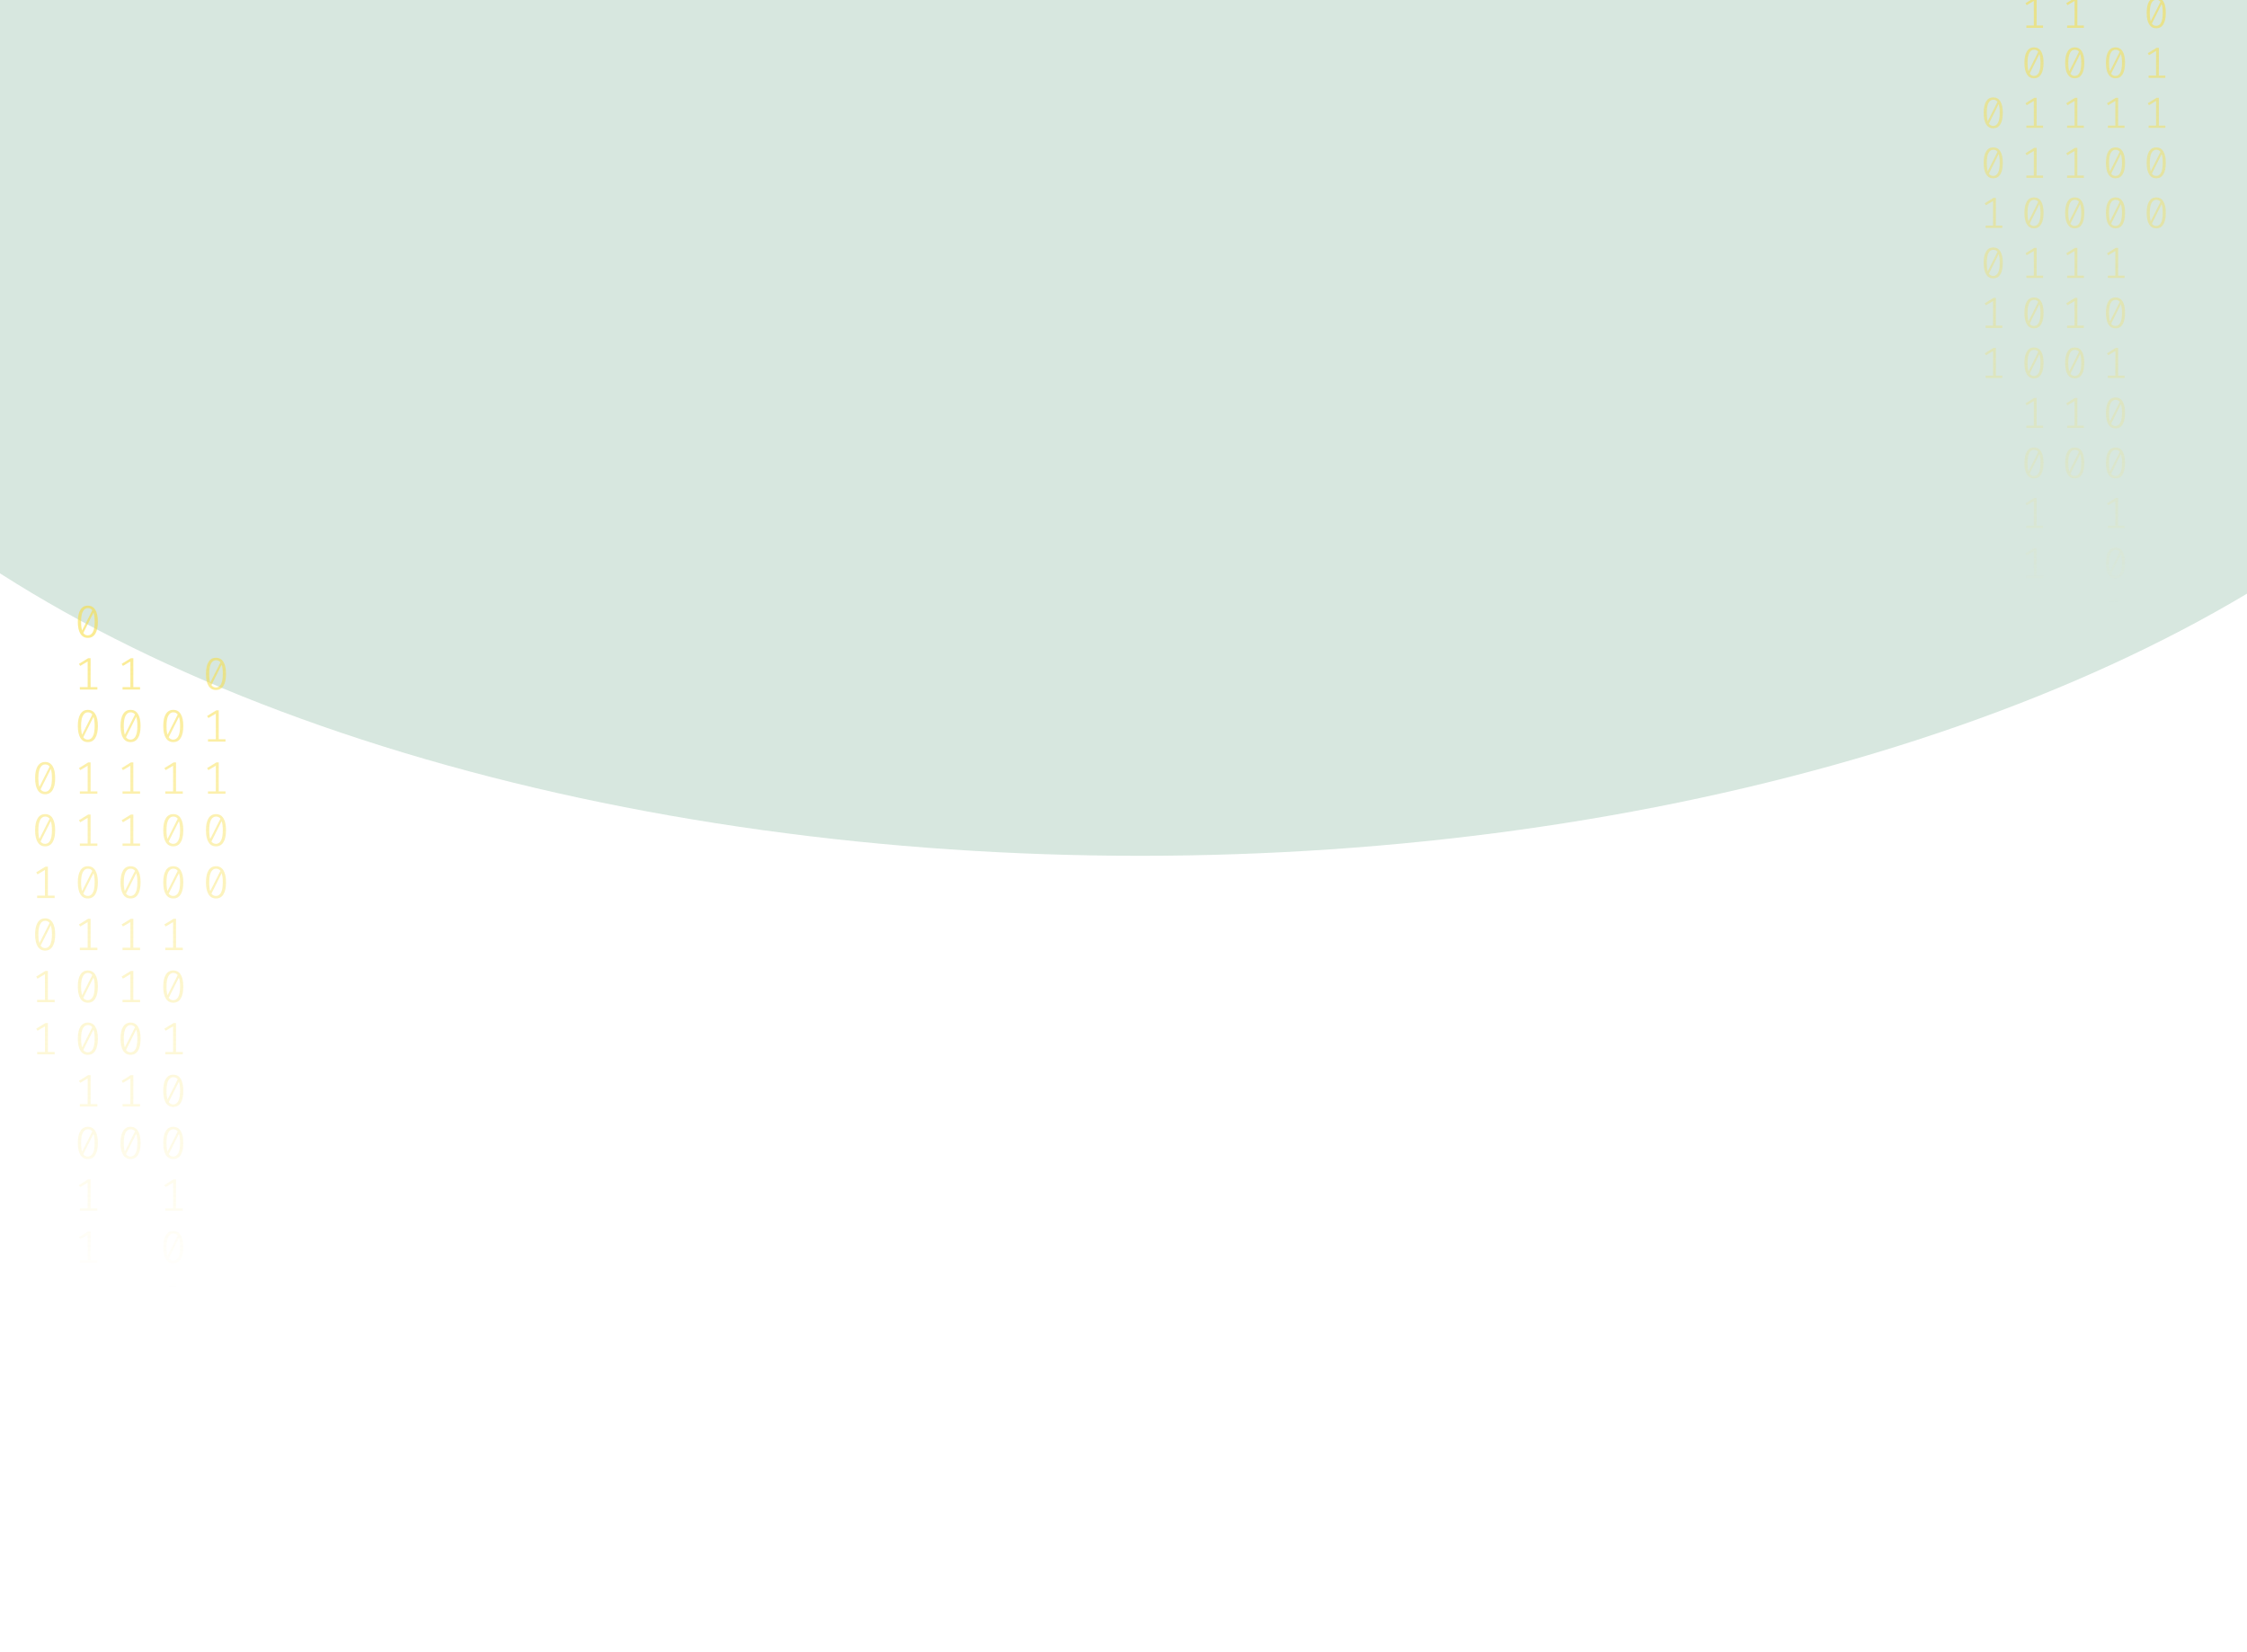 <svg width="1024" height="753" viewBox="0 0 1024 753" fill="none" xmlns="http://www.w3.org/2000/svg">
<g opacity="0.2" filter="url(#filter0_f_175_198)">
<ellipse cx="519.5" cy="40" rx="670.5" ry="350" fill="#35875D"/>
</g>
<path d="M40.035 276C41.53 276 42.662 276.63 43.431 277.891C44.213 279.138 44.605 280.953 44.605 283.336C44.605 285.719 44.213 287.541 43.431 288.802C42.662 290.063 41.53 290.693 40.035 290.693C38.554 290.693 37.422 290.063 36.639 288.802C35.856 287.541 35.465 285.719 35.465 283.336C35.465 280.967 35.856 279.152 36.639 277.891C37.422 276.63 38.554 276 40.035 276ZM36.953 283.336C36.953 285.026 37.107 286.35 37.415 287.306L42.068 278.099C41.579 277.448 40.901 277.122 40.035 277.122C39.071 277.122 38.316 277.635 37.771 278.66C37.226 279.672 36.953 281.23 36.953 283.336ZM40.035 289.55C41.013 289.55 41.775 289.044 42.32 288.033C42.865 287.008 43.137 285.442 43.137 283.336C43.137 281.549 42.963 280.163 42.613 279.18L37.96 288.469C38.463 289.19 39.154 289.55 40.035 289.55Z" fill="url(#paint0_linear_175_198)" fill-opacity="0.6"/>
<path d="M41.293 313.135H44.374V314.236H36.387V313.135H39.951V301.455L36.555 303.471L35.968 302.536L40.161 299.959H41.293V313.135Z" fill="url(#paint1_linear_175_198)" fill-opacity="0.6"/>
<path d="M40.035 323.502C41.53 323.502 42.662 324.133 43.431 325.393C44.213 326.64 44.605 328.455 44.605 330.838C44.605 333.221 44.213 335.043 43.431 336.304C42.662 337.565 41.53 338.195 40.035 338.195C38.554 338.195 37.422 337.565 36.639 336.304C35.856 335.043 35.465 333.221 35.465 330.838C35.465 328.469 35.856 326.654 36.639 325.393C37.422 324.133 38.554 323.502 40.035 323.502ZM36.953 330.838C36.953 332.529 37.107 333.852 37.415 334.808L42.068 325.601C41.579 324.95 40.901 324.624 40.035 324.624C39.071 324.624 38.316 325.137 37.771 326.162C37.226 327.174 36.953 328.732 36.953 330.838ZM40.035 337.052C41.013 337.052 41.775 336.546 42.32 335.535C42.865 334.51 43.137 332.944 43.137 330.838C43.137 329.051 42.963 327.665 42.613 326.682L37.96 335.971C38.463 336.692 39.154 337.052 40.035 337.052Z" fill="url(#paint2_linear_175_198)" fill-opacity="0.6"/>
<path d="M41.293 360.637H44.374V361.738H36.387V360.637H39.951V348.957L36.555 350.973L35.968 350.038L40.161 347.461H41.293V360.637Z" fill="url(#paint3_linear_175_198)" fill-opacity="0.6"/>
<path d="M41.293 384.388H44.374V385.489H36.387V384.388H39.951V372.708L36.555 374.724L35.968 373.789L40.161 371.212H41.293V384.388Z" fill="url(#paint4_linear_175_198)" fill-opacity="0.6"/>
<path d="M40.035 394.755C41.53 394.755 42.662 395.386 43.431 396.646C44.213 397.893 44.605 399.708 44.605 402.091C44.605 404.474 44.213 406.296 43.431 407.557C42.662 408.818 41.53 409.448 40.035 409.448C38.554 409.448 37.422 408.818 36.639 407.557C35.856 406.296 35.465 404.474 35.465 402.091C35.465 399.722 35.856 397.907 36.639 396.646C37.422 395.386 38.554 394.755 40.035 394.755ZM36.953 402.091C36.953 403.782 37.107 405.105 37.415 406.061L42.068 396.854C41.579 396.203 40.901 395.878 40.035 395.878C39.071 395.878 38.316 396.39 37.771 397.415C37.226 398.427 36.953 399.985 36.953 402.091ZM40.035 408.305C41.013 408.305 41.775 407.8 42.32 406.788C42.865 405.763 43.137 404.197 43.137 402.091C43.137 400.304 42.963 398.919 42.613 397.935L37.96 407.225C38.463 407.945 39.154 408.305 40.035 408.305Z" fill="url(#paint5_linear_175_198)" fill-opacity="0.6"/>
<path d="M41.293 431.89H44.374V432.992H36.387V431.89H39.951V420.21L36.555 422.226L35.968 421.291L40.161 418.714H41.293V431.89Z" fill="url(#paint6_linear_175_198)" fill-opacity="0.6"/>
<path d="M40.035 442.257C41.53 442.257 42.662 442.888 43.431 444.149C44.213 445.396 44.605 447.211 44.605 449.594C44.605 451.977 44.213 453.798 43.431 455.059C42.662 456.32 41.53 456.95 40.035 456.95C38.554 456.95 37.422 456.32 36.639 455.059C35.856 453.798 35.465 451.977 35.465 449.594C35.465 447.224 35.856 445.409 36.639 444.149C37.422 442.888 38.554 442.257 40.035 442.257ZM36.953 449.594C36.953 451.284 37.107 452.607 37.415 453.563L42.068 444.356C41.579 443.705 40.901 443.38 40.035 443.38C39.071 443.38 38.316 443.892 37.771 444.918C37.226 445.929 36.953 447.488 36.953 449.594ZM40.035 455.807C41.013 455.807 41.775 455.302 42.32 454.29C42.865 453.265 43.137 451.699 43.137 449.594C43.137 447.806 42.963 446.421 42.613 445.437L37.96 454.727C38.463 455.447 39.154 455.807 40.035 455.807Z" fill="url(#paint7_linear_175_198)" fill-opacity="0.6"/>
<path d="M40.035 466.008C41.53 466.008 42.662 466.639 43.431 467.9C44.213 469.147 44.605 470.962 44.605 473.345C44.605 475.728 44.213 477.549 43.431 478.81C42.662 480.071 41.53 480.701 40.035 480.701C38.554 480.701 37.422 480.071 36.639 478.81C35.856 477.549 35.465 475.728 35.465 473.345C35.465 470.975 35.856 469.16 36.639 467.9C37.422 466.639 38.554 466.008 40.035 466.008ZM36.953 473.345C36.953 475.035 37.107 476.358 37.415 477.314L42.068 468.107C41.579 467.456 40.901 467.131 40.035 467.131C39.071 467.131 38.316 467.643 37.771 468.669C37.226 469.68 36.953 471.239 36.953 473.345ZM40.035 479.558C41.013 479.558 41.775 479.053 42.32 478.041C42.865 477.016 43.137 475.451 43.137 473.345C43.137 471.557 42.963 470.172 42.613 469.188L37.96 478.478C38.463 479.198 39.154 479.558 40.035 479.558Z" fill="url(#paint8_linear_175_198)" fill-opacity="0.6"/>
<path d="M41.293 503.143H44.374V504.245H36.387V503.143H39.951V491.464L36.555 493.48L35.968 492.544L40.161 489.967H41.293V503.143Z" fill="url(#paint9_linear_175_198)" fill-opacity="0.6"/>
<path d="M40.035 513.511C41.53 513.511 42.662 514.141 43.431 515.402C44.213 516.649 44.605 518.464 44.605 520.847C44.605 523.23 44.213 525.052 43.431 526.312C42.662 527.573 41.53 528.204 40.035 528.204C38.554 528.204 37.422 527.573 36.639 526.312C35.856 525.052 35.465 523.23 35.465 520.847C35.465 518.478 35.856 516.663 36.639 515.402C37.422 514.141 38.554 513.511 40.035 513.511ZM36.953 520.847C36.953 522.537 37.107 523.86 37.415 524.816L42.068 515.61C41.579 514.958 40.901 514.633 40.035 514.633C39.071 514.633 38.316 515.145 37.771 516.171C37.226 517.182 36.953 518.741 36.953 520.847ZM40.035 527.061C41.013 527.061 41.775 526.555 42.32 525.543C42.865 524.518 43.137 522.953 43.137 520.847C43.137 519.059 42.963 517.674 42.613 516.69L37.96 525.98C38.463 526.7 39.154 527.061 40.035 527.061Z" fill="url(#paint10_linear_175_198)" fill-opacity="0.6"/>
<path d="M41.293 550.645H44.374V551.747H36.387V550.645H39.951V538.966L36.555 540.982L35.968 540.046L40.161 537.469H41.293V550.645Z" fill="url(#paint11_linear_175_198)" fill-opacity="0.6"/>
<path d="M41.293 574.396H44.374V575.498H36.387V574.396H39.951V562.717L36.555 564.733L35.968 563.798L40.161 561.221H41.293V574.396Z" fill="url(#paint12_linear_175_198)" fill-opacity="0.6"/>
<path d="M78.965 323.502C80.46 323.502 81.592 324.133 82.361 325.393C83.144 326.64 83.535 328.455 83.535 330.838C83.535 333.221 83.144 335.043 82.361 336.304C81.592 337.565 80.46 338.195 78.965 338.195C77.484 338.195 76.352 337.565 75.569 336.304C74.787 335.043 74.395 333.221 74.395 330.838C74.395 328.469 74.787 326.654 75.569 325.393C76.352 324.133 77.484 323.502 78.965 323.502ZM75.884 330.838C75.884 332.529 76.037 333.852 76.345 334.808L80.999 325.601C80.509 324.95 79.832 324.624 78.965 324.624C78.001 324.624 77.246 325.137 76.701 326.162C76.156 327.174 75.884 328.732 75.884 330.838ZM78.965 337.052C79.943 337.052 80.705 336.546 81.25 335.535C81.795 334.51 82.067 332.944 82.067 330.838C82.067 329.051 81.893 327.665 81.543 326.682L76.89 335.971C77.393 336.692 78.085 337.052 78.965 337.052Z" fill="url(#paint13_linear_175_198)" fill-opacity="0.6"/>
<path d="M80.223 360.637H83.304V361.738H75.318V360.637H78.881V348.957L75.485 350.973L74.898 350.038L79.091 347.461H80.223V360.637Z" fill="url(#paint14_linear_175_198)" fill-opacity="0.6"/>
<path d="M78.965 371.004C80.46 371.004 81.592 371.635 82.361 372.895C83.144 374.142 83.535 375.957 83.535 378.34C83.535 380.723 83.144 382.545 82.361 383.806C81.592 385.067 80.46 385.697 78.965 385.697C77.484 385.697 76.352 385.067 75.569 383.806C74.787 382.545 74.395 380.723 74.395 378.34C74.395 375.971 74.787 374.156 75.569 372.895C76.352 371.635 77.484 371.004 78.965 371.004ZM75.884 378.34C75.884 380.031 76.037 381.354 76.345 382.31L80.999 373.103C80.509 372.452 79.832 372.126 78.965 372.126C78.001 372.126 77.246 372.639 76.701 373.664C76.156 374.676 75.884 376.234 75.884 378.34ZM78.965 384.554C79.943 384.554 80.705 384.049 81.25 383.037C81.795 382.012 82.067 380.446 82.067 378.34C82.067 376.553 81.893 375.168 81.543 374.184L76.89 383.474C77.393 384.194 78.085 384.554 78.965 384.554Z" fill="url(#paint15_linear_175_198)" fill-opacity="0.6"/>
<path d="M78.965 394.755C80.46 394.755 81.592 395.386 82.361 396.646C83.144 397.893 83.535 399.708 83.535 402.091C83.535 404.474 83.144 406.296 82.361 407.557C81.592 408.818 80.46 409.448 78.965 409.448C77.484 409.448 76.352 408.818 75.569 407.557C74.787 406.296 74.395 404.474 74.395 402.091C74.395 399.722 74.787 397.907 75.569 396.646C76.352 395.386 77.484 394.755 78.965 394.755ZM75.884 402.091C75.884 403.782 76.037 405.105 76.345 406.061L80.999 396.854C80.509 396.203 79.832 395.878 78.965 395.878C78.001 395.878 77.246 396.39 76.701 397.415C76.156 398.427 75.884 399.985 75.884 402.091ZM78.965 408.305C79.943 408.305 80.705 407.8 81.25 406.788C81.795 405.763 82.067 404.197 82.067 402.091C82.067 400.304 81.893 398.919 81.543 397.935L76.89 407.225C77.393 407.945 78.085 408.305 78.965 408.305Z" fill="url(#paint16_linear_175_198)" fill-opacity="0.6"/>
<path d="M80.223 431.89H83.304V432.992H75.318V431.89H78.881V420.21L75.485 422.226L74.898 421.291L79.091 418.714H80.223V431.89Z" fill="url(#paint17_linear_175_198)" fill-opacity="0.6"/>
<path d="M78.965 442.257C80.46 442.257 81.592 442.888 82.361 444.149C83.144 445.396 83.535 447.211 83.535 449.594C83.535 451.977 83.144 453.798 82.361 455.059C81.592 456.32 80.46 456.95 78.965 456.95C77.484 456.95 76.352 456.32 75.569 455.059C74.787 453.798 74.395 451.977 74.395 449.594C74.395 447.224 74.787 445.409 75.569 444.149C76.352 442.888 77.484 442.257 78.965 442.257ZM75.884 449.594C75.884 451.284 76.037 452.607 76.345 453.563L80.999 444.356C80.509 443.705 79.832 443.38 78.965 443.38C78.001 443.38 77.246 443.892 76.701 444.918C76.156 445.929 75.884 447.488 75.884 449.594ZM78.965 455.807C79.943 455.807 80.705 455.302 81.25 454.29C81.795 453.265 82.067 451.699 82.067 449.594C82.067 447.806 81.893 446.421 81.543 445.437L76.89 454.727C77.393 455.447 78.085 455.807 78.965 455.807Z" fill="url(#paint18_linear_175_198)" fill-opacity="0.6"/>
<path d="M80.223 479.392H83.304V480.494H75.318V479.392H78.881V467.713L75.485 469.728L74.898 468.793L79.091 466.216H80.223V479.392Z" fill="url(#paint19_linear_175_198)" fill-opacity="0.6"/>
<path d="M78.965 489.76C80.46 489.76 81.592 490.39 82.361 491.651C83.144 492.898 83.535 494.713 83.535 497.096C83.535 499.479 83.144 501.301 82.361 502.561C81.592 503.822 80.46 504.453 78.965 504.453C77.484 504.453 76.352 503.822 75.569 502.561C74.787 501.301 74.395 499.479 74.395 497.096C74.395 494.726 74.787 492.911 75.569 491.651C76.352 490.39 77.484 489.76 78.965 489.76ZM75.884 497.096C75.884 498.786 76.037 500.109 76.345 501.065L80.999 491.859C80.509 491.207 79.832 490.882 78.965 490.882C78.001 490.882 77.246 491.394 76.701 492.42C76.156 493.431 75.884 494.99 75.884 497.096ZM78.965 503.31C79.943 503.31 80.705 502.804 81.25 501.792C81.795 500.767 82.067 499.202 82.067 497.096C82.067 495.308 81.893 493.923 81.543 492.939L76.89 502.229C77.393 502.949 78.085 503.31 78.965 503.31Z" fill="url(#paint20_linear_175_198)" fill-opacity="0.6"/>
<path d="M78.965 513.511C80.46 513.511 81.592 514.141 82.361 515.402C83.144 516.649 83.535 518.464 83.535 520.847C83.535 523.23 83.144 525.052 82.361 526.312C81.592 527.573 80.46 528.204 78.965 528.204C77.484 528.204 76.352 527.573 75.569 526.312C74.787 525.052 74.395 523.23 74.395 520.847C74.395 518.478 74.787 516.663 75.569 515.402C76.352 514.141 77.484 513.511 78.965 513.511ZM75.884 520.847C75.884 522.537 76.037 523.86 76.345 524.816L80.999 515.61C80.509 514.958 79.832 514.633 78.965 514.633C78.001 514.633 77.246 515.145 76.701 516.171C76.156 517.182 75.884 518.741 75.884 520.847ZM78.965 527.061C79.943 527.061 80.705 526.555 81.25 525.543C81.795 524.518 82.067 522.953 82.067 520.847C82.067 519.059 81.893 517.674 81.543 516.69L76.89 525.98C77.393 526.7 78.085 527.061 78.965 527.061Z" fill="url(#paint21_linear_175_198)" fill-opacity="0.6"/>
<path d="M80.223 550.645H83.304V551.747H75.318V550.645H78.881V538.966L75.485 540.982L74.898 540.046L79.091 537.469H80.223V550.645Z" fill="url(#paint22_linear_175_198)" fill-opacity="0.6"/>
<path d="M78.965 561.013C80.46 561.013 81.592 561.643 82.361 562.904C83.144 564.151 83.535 565.966 83.535 568.349C83.535 570.732 83.144 572.554 82.361 573.815C81.592 575.075 80.46 575.706 78.965 575.706C77.484 575.706 76.352 575.075 75.569 573.815C74.787 572.554 74.395 570.732 74.395 568.349C74.395 565.98 74.787 564.165 75.569 562.904C76.352 561.643 77.484 561.013 78.965 561.013ZM75.884 568.349C75.884 570.039 76.037 571.362 76.345 572.318L80.999 563.112C80.509 562.461 79.832 562.135 78.965 562.135C78.001 562.135 77.246 562.648 76.701 563.673C76.156 564.684 75.884 566.243 75.884 568.349ZM78.965 574.563C79.943 574.563 80.705 574.057 81.25 573.046C81.795 572.02 82.067 570.455 82.067 568.349C82.067 566.562 81.893 565.176 81.543 564.192L76.89 573.482C77.393 574.202 78.085 574.563 78.965 574.563Z" fill="url(#paint23_linear_175_198)" fill-opacity="0.6"/>
<path d="M80.223 598.148H83.304V599.249H75.318V598.148H78.881V586.468L75.485 588.484L74.898 587.549L79.091 584.972H80.223V598.148Z" fill="url(#paint24_linear_175_198)" fill-opacity="0.6"/>
<path d="M80.223 621.899H83.304V623H75.318V621.899H78.881V610.219L75.485 612.235L74.898 611.3L79.091 608.723H80.223V621.899Z" fill="url(#paint25_linear_175_198)" fill-opacity="0.6"/>
<path d="M20.57 347.253C22.065 347.253 23.197 347.884 23.966 349.144C24.748 350.391 25.14 352.206 25.14 354.589C25.14 356.972 24.748 358.794 23.966 360.055C23.197 361.316 22.065 361.946 20.57 361.946C19.088 361.946 17.956 361.316 17.174 360.055C16.391 358.794 16 356.972 16 354.589C16 352.22 16.391 350.405 17.174 349.144C17.956 347.884 19.088 347.253 20.57 347.253ZM17.488 354.589C17.488 356.28 17.642 357.603 17.95 358.559L22.603 349.352C22.114 348.701 21.436 348.375 20.57 348.375C19.605 348.375 18.851 348.888 18.306 349.913C17.761 350.925 17.488 352.483 17.488 354.589ZM20.57 360.803C21.548 360.803 22.31 360.297 22.855 359.286C23.4 358.261 23.672 356.695 23.672 354.589C23.672 352.802 23.498 351.417 23.148 350.433L18.494 359.722C18.998 360.443 19.689 360.803 20.57 360.803Z" fill="url(#paint26_linear_175_198)" fill-opacity="0.6"/>
<path d="M20.57 371.004C22.065 371.004 23.197 371.635 23.966 372.895C24.748 374.142 25.14 375.957 25.14 378.34C25.14 380.723 24.748 382.545 23.966 383.806C23.197 385.067 22.065 385.697 20.57 385.697C19.088 385.697 17.956 385.067 17.174 383.806C16.391 382.545 16 380.723 16 378.34C16 375.971 16.391 374.156 17.174 372.895C17.956 371.635 19.088 371.004 20.57 371.004ZM17.488 378.34C17.488 380.031 17.642 381.354 17.95 382.31L22.603 373.103C22.114 372.452 21.436 372.126 20.57 372.126C19.605 372.126 18.851 372.639 18.306 373.664C17.761 374.676 17.488 376.234 17.488 378.34ZM20.57 384.554C21.548 384.554 22.31 384.049 22.855 383.037C23.4 382.012 23.672 380.446 23.672 378.34C23.672 376.553 23.498 375.168 23.148 374.184L18.494 383.474C18.998 384.194 19.689 384.554 20.57 384.554Z" fill="url(#paint27_linear_175_198)" fill-opacity="0.6"/>
<path d="M21.828 408.139H24.909V409.24H16.922V408.139H20.486V396.459L17.09 398.475L16.503 397.54L20.696 394.963H21.828V408.139Z" fill="url(#paint28_linear_175_198)" fill-opacity="0.6"/>
<path d="M20.57 418.506C22.065 418.506 23.197 419.137 23.966 420.398C24.748 421.644 25.14 423.459 25.14 425.842C25.14 428.225 24.748 430.047 23.966 431.308C23.197 432.569 22.065 433.199 20.57 433.199C19.088 433.199 17.956 432.569 17.174 431.308C16.391 430.047 16 428.225 16 425.842C16 423.473 16.391 421.658 17.174 420.398C17.956 419.137 19.088 418.506 20.57 418.506ZM17.488 425.842C17.488 427.533 17.642 428.856 17.95 429.812L22.603 420.605C22.114 419.954 21.436 419.629 20.57 419.629C19.605 419.629 18.851 420.141 18.306 421.166C17.761 422.178 17.488 423.737 17.488 425.842ZM20.57 432.056C21.548 432.056 22.31 431.551 22.855 430.539C23.4 429.514 23.672 427.948 23.672 425.842C23.672 424.055 23.498 422.67 23.148 421.686L18.494 430.976C18.998 431.696 19.689 432.056 20.57 432.056Z" fill="url(#paint29_linear_175_198)" fill-opacity="0.6"/>
<path d="M21.828 455.641H24.909V456.743H16.922V455.641H20.486V443.962L17.09 445.977L16.503 445.042L20.696 442.465H21.828V455.641Z" fill="url(#paint30_linear_175_198)" fill-opacity="0.6"/>
<path d="M21.828 479.392H24.909V480.494H16.922V479.392H20.486V467.713L17.09 469.728L16.503 468.793L20.696 466.216H21.828V479.392Z" fill="url(#paint31_linear_175_198)" fill-opacity="0.6"/>
<path d="M60.758 313.135H63.839V314.236H55.852V313.135H59.416V301.455L56.02 303.471L55.433 302.536L59.626 299.959H60.758V313.135Z" fill="url(#paint32_linear_175_198)" fill-opacity="0.6"/>
<path d="M59.5 323.502C60.995 323.502 62.127 324.133 62.896 325.393C63.678 326.64 64.07 328.455 64.07 330.838C64.07 333.221 63.678 335.043 62.896 336.304C62.127 337.565 60.995 338.195 59.5 338.195C58.019 338.195 56.887 337.565 56.104 336.304C55.322 335.043 54.93 333.221 54.93 330.838C54.93 328.469 55.322 326.654 56.104 325.393C56.887 324.133 58.019 323.502 59.5 323.502ZM56.419 330.838C56.419 332.529 56.572 333.852 56.88 334.808L61.533 325.601C61.044 324.95 60.366 324.624 59.5 324.624C58.536 324.624 57.781 325.137 57.236 326.162C56.691 327.174 56.419 328.732 56.419 330.838ZM59.5 337.052C60.478 337.052 61.24 336.546 61.785 335.535C62.33 334.51 62.602 332.944 62.602 330.838C62.602 329.051 62.428 327.665 62.078 326.682L57.425 335.971C57.928 336.692 58.62 337.052 59.5 337.052Z" fill="url(#paint33_linear_175_198)" fill-opacity="0.6"/>
<path d="M60.758 360.637H63.839V361.738H55.852V360.637H59.416V348.957L56.02 350.973L55.433 350.038L59.626 347.461H60.758V360.637Z" fill="url(#paint34_linear_175_198)" fill-opacity="0.6"/>
<path d="M60.758 384.388H63.839V385.489H55.852V384.388H59.416V372.708L56.02 374.724L55.433 373.789L59.626 371.212H60.758V384.388Z" fill="url(#paint35_linear_175_198)" fill-opacity="0.6"/>
<path d="M59.5 394.755C60.995 394.755 62.127 395.386 62.896 396.646C63.678 397.893 64.07 399.708 64.07 402.091C64.07 404.474 63.678 406.296 62.896 407.557C62.127 408.818 60.995 409.448 59.5 409.448C58.019 409.448 56.887 408.818 56.104 407.557C55.322 406.296 54.93 404.474 54.93 402.091C54.93 399.722 55.322 397.907 56.104 396.646C56.887 395.386 58.019 394.755 59.5 394.755ZM56.419 402.091C56.419 403.782 56.572 405.105 56.88 406.061L61.533 396.854C61.044 396.203 60.366 395.878 59.5 395.878C58.536 395.878 57.781 396.39 57.236 397.415C56.691 398.427 56.419 399.985 56.419 402.091ZM59.5 408.305C60.478 408.305 61.24 407.8 61.785 406.788C62.33 405.763 62.602 404.197 62.602 402.091C62.602 400.304 62.428 398.919 62.078 397.935L57.425 407.225C57.928 407.945 58.62 408.305 59.5 408.305Z" fill="url(#paint36_linear_175_198)" fill-opacity="0.6"/>
<path d="M60.758 431.89H63.839V432.992H55.852V431.89H59.416V420.21L56.02 422.226L55.433 421.291L59.626 418.714H60.758V431.89Z" fill="url(#paint37_linear_175_198)" fill-opacity="0.6"/>
<path d="M60.758 455.641H63.839V456.743H55.852V455.641H59.416V443.962L56.02 445.977L55.433 445.042L59.626 442.465H60.758V455.641Z" fill="url(#paint38_linear_175_198)" fill-opacity="0.6"/>
<path d="M59.5 466.008C60.995 466.008 62.127 466.639 62.896 467.9C63.678 469.147 64.07 470.962 64.07 473.345C64.07 475.728 63.678 477.549 62.896 478.81C62.127 480.071 60.995 480.701 59.5 480.701C58.019 480.701 56.887 480.071 56.104 478.81C55.322 477.549 54.93 475.728 54.93 473.345C54.93 470.975 55.322 469.16 56.104 467.9C56.887 466.639 58.019 466.008 59.5 466.008ZM56.419 473.345C56.419 475.035 56.572 476.358 56.88 477.314L61.533 468.107C61.044 467.456 60.366 467.131 59.5 467.131C58.536 467.131 57.781 467.643 57.236 468.669C56.691 469.68 56.419 471.239 56.419 473.345ZM59.5 479.558C60.478 479.558 61.24 479.053 61.785 478.041C62.33 477.016 62.602 475.451 62.602 473.345C62.602 471.557 62.428 470.172 62.078 469.188L57.425 478.478C57.928 479.198 58.62 479.558 59.5 479.558Z" fill="url(#paint39_linear_175_198)" fill-opacity="0.6"/>
<path d="M60.758 503.143H63.839V504.245H55.852V503.143H59.416V491.464L56.02 493.48L55.433 492.544L59.626 489.967H60.758V503.143Z" fill="url(#paint40_linear_175_198)" fill-opacity="0.6"/>
<path d="M59.5 513.511C60.995 513.511 62.127 514.141 62.896 515.402C63.678 516.649 64.07 518.464 64.07 520.847C64.07 523.23 63.678 525.052 62.896 526.312C62.127 527.573 60.995 528.204 59.5 528.204C58.019 528.204 56.887 527.573 56.104 526.312C55.322 525.052 54.93 523.23 54.93 520.847C54.93 518.478 55.322 516.663 56.104 515.402C56.887 514.141 58.019 513.511 59.5 513.511ZM56.419 520.847C56.419 522.537 56.572 523.86 56.88 524.816L61.533 515.61C61.044 514.958 60.366 514.633 59.5 514.633C58.536 514.633 57.781 515.145 57.236 516.171C56.691 517.182 56.419 518.741 56.419 520.847ZM59.5 527.061C60.478 527.061 61.24 526.555 61.785 525.543C62.33 524.518 62.602 522.953 62.602 520.847C62.602 519.059 62.428 517.674 62.078 516.69L57.425 525.98C57.928 526.7 58.62 527.061 59.5 527.061Z" fill="url(#paint41_linear_175_198)" fill-opacity="0.6"/>
<path d="M98.43 299.751C99.925 299.751 101.057 300.381 101.826 301.642C102.609 302.889 103 304.704 103 307.087C103 309.47 102.609 311.292 101.826 312.553C101.057 313.814 99.925 314.444 98.43 314.444C96.949 314.444 95.817 313.814 95.034 312.553C94.252 311.292 93.86 309.47 93.86 307.087C93.86 304.718 94.252 302.903 95.034 301.642C95.817 300.381 96.949 299.751 98.43 299.751ZM95.349 307.087C95.349 308.777 95.502 310.101 95.81 311.057L100.464 301.85C99.974 301.199 99.297 300.873 98.43 300.873C97.466 300.873 96.711 301.386 96.166 302.411C95.621 303.423 95.349 304.981 95.349 307.087ZM98.43 313.301C99.408 313.301 100.17 312.795 100.715 311.784C101.26 310.759 101.533 309.193 101.533 307.087C101.533 305.3 101.358 303.914 101.009 302.931L96.355 312.22C96.858 312.941 97.55 313.301 98.43 313.301Z" fill="url(#paint42_linear_175_198)" fill-opacity="0.6"/>
<path d="M99.688 336.886H102.769V337.987H94.783V336.886H98.346V325.206L94.95 327.222L94.364 326.287L98.556 323.71H99.688V336.886Z" fill="url(#paint43_linear_175_198)" fill-opacity="0.6"/>
<path d="M99.688 360.637H102.769V361.738H94.783V360.637H98.346V348.957L94.95 350.973L94.364 350.038L98.556 347.461H99.688V360.637Z" fill="url(#paint44_linear_175_198)" fill-opacity="0.6"/>
<path d="M98.43 371.004C99.925 371.004 101.057 371.635 101.826 372.895C102.609 374.142 103 375.957 103 378.34C103 380.723 102.609 382.545 101.826 383.806C101.057 385.067 99.925 385.697 98.43 385.697C96.949 385.697 95.817 385.067 95.034 383.806C94.252 382.545 93.86 380.723 93.86 378.34C93.86 375.971 94.252 374.156 95.034 372.895C95.817 371.635 96.949 371.004 98.43 371.004ZM95.349 378.34C95.349 380.031 95.502 381.354 95.81 382.31L100.464 373.103C99.974 372.452 99.297 372.126 98.43 372.126C97.466 372.126 96.711 372.639 96.166 373.664C95.621 374.676 95.349 376.234 95.349 378.34ZM98.43 384.554C99.408 384.554 100.17 384.049 100.715 383.037C101.26 382.012 101.533 380.446 101.533 378.34C101.533 376.553 101.358 375.168 101.009 374.184L96.355 383.474C96.858 384.194 97.55 384.554 98.43 384.554Z" fill="url(#paint45_linear_175_198)" fill-opacity="0.6"/>
<path d="M98.43 394.755C99.925 394.755 101.057 395.386 101.826 396.646C102.609 397.893 103 399.708 103 402.091C103 404.474 102.609 406.296 101.826 407.557C101.057 408.818 99.925 409.448 98.43 409.448C96.949 409.448 95.817 408.818 95.034 407.557C94.252 406.296 93.86 404.474 93.86 402.091C93.86 399.722 94.252 397.907 95.034 396.646C95.817 395.386 96.949 394.755 98.43 394.755ZM95.349 402.091C95.349 403.782 95.502 405.105 95.81 406.061L100.464 396.854C99.974 396.203 99.297 395.878 98.43 395.878C97.466 395.878 96.711 396.39 96.166 397.415C95.621 398.427 95.349 399.985 95.349 402.091ZM98.43 408.305C99.408 408.305 100.17 407.8 100.715 406.788C101.26 405.763 101.533 404.197 101.533 402.091C101.533 400.304 101.358 398.919 101.009 397.935L96.355 407.225C96.858 407.945 97.55 408.305 98.43 408.305Z" fill="url(#paint46_linear_175_198)" fill-opacity="0.6"/>
<g opacity="0.6">
<path d="M926.93 -24C928.356 -24 929.436 -23.395 930.17 -22.185C930.916 -20.988 931.29 -19.247 931.29 -16.96C931.29 -14.673 930.916 -12.925 930.17 -11.715C929.436 -10.505 928.356 -9.9 926.93 -9.9C925.517 -9.9 924.437 -10.505 923.69 -11.715C922.943 -12.925 922.57 -14.673 922.57 -16.96C922.57 -19.233 922.943 -20.975 923.69 -22.185C924.437 -23.395 925.517 -24 926.93 -24ZM923.99 -16.96C923.99 -15.338 924.137 -14.068 924.43 -13.151L928.87 -21.986C928.403 -22.611 927.756 -22.923 926.93 -22.923C926.01 -22.923 925.29 -22.431 924.77 -21.447C924.25 -20.477 923.99 -18.981 923.99 -16.96ZM926.93 -10.997C927.863 -10.997 928.59 -11.482 929.11 -12.453C929.63 -13.437 929.89 -14.939 929.89 -16.96C929.89 -18.675 929.723 -20.005 929.39 -20.949L924.95 -12.034C925.43 -11.342 926.09 -10.997 926.93 -10.997Z" fill="url(#paint47_linear_175_198)"/>
<path d="M928.13 11.636H931.07V12.694H923.45V11.636H926.85V0.428L923.61 2.363L923.05 1.465L927.05 -1.008H928.13V11.636Z" fill="url(#paint48_linear_175_198)"/>
<path d="M926.93 21.586C928.356 21.586 929.436 22.191 930.17 23.401C930.916 24.597 931.29 26.339 931.29 28.626C931.29 30.913 930.916 32.661 930.17 33.871C929.436 35.081 928.356 35.686 926.93 35.686C925.517 35.686 924.437 35.081 923.69 33.871C922.943 32.661 922.57 30.913 922.57 28.626C922.57 26.352 922.943 24.61 923.69 23.401C924.437 22.191 925.517 21.586 926.93 21.586ZM923.99 28.626C923.99 30.248 924.137 31.518 924.43 32.435L928.87 23.6C928.403 22.975 927.756 22.663 926.93 22.663C926.01 22.663 925.29 23.154 924.77 24.138C924.25 25.109 923.99 26.605 923.99 28.626ZM926.93 34.589C927.863 34.589 928.59 34.104 929.11 33.133C929.63 32.149 929.89 30.647 929.89 28.626C929.89 26.911 929.723 25.581 929.39 24.637L924.95 33.552C925.43 34.243 926.09 34.589 926.93 34.589Z" fill="url(#paint49_linear_175_198)"/>
<path d="M928.13 57.222H931.07V58.279H923.45V57.222H926.85V46.014L923.61 47.948L923.05 47.051L927.05 44.578H928.13V57.222Z" fill="url(#paint50_linear_175_198)"/>
<path d="M928.13 80.015H931.07V81.072H923.45V80.015H926.85V68.807L923.61 70.741L923.05 69.844L927.05 67.371H928.13V80.015Z" fill="url(#paint51_linear_175_198)"/>
<path d="M926.93 89.964C928.356 89.964 929.436 90.569 930.17 91.779C930.916 92.975 931.29 94.717 931.29 97.004C931.29 99.291 930.916 101.039 930.17 102.249C929.436 103.459 928.356 104.064 926.93 104.064C925.517 104.064 924.437 103.459 923.69 102.249C922.943 101.039 922.57 99.291 922.57 97.004C922.57 94.731 922.943 92.989 923.69 91.779C924.437 90.569 925.517 89.964 926.93 89.964ZM923.99 97.004C923.99 98.626 924.137 99.896 924.43 100.813L928.87 91.978C928.403 91.353 927.756 91.041 926.93 91.041C926.01 91.041 925.29 91.533 924.77 92.517C924.25 93.487 923.99 94.983 923.99 97.004ZM926.93 102.967C927.863 102.967 928.59 102.482 929.11 101.511C929.63 100.528 929.89 99.025 929.89 97.004C929.89 95.289 929.723 93.959 929.39 93.015L924.95 101.93C925.43 102.622 926.09 102.967 926.93 102.967Z" fill="url(#paint52_linear_175_198)"/>
<path d="M928.13 125.601H931.07V126.658H923.45V125.601H926.85V114.392L923.61 116.327L923.05 115.429L927.05 112.956H928.13V125.601Z" fill="url(#paint53_linear_175_198)"/>
<path d="M926.93 135.55C928.356 135.55 929.436 136.155 930.17 137.365C930.916 138.561 931.29 140.303 931.29 142.59C931.29 144.877 930.916 146.625 930.17 147.835C929.436 149.045 928.356 149.65 926.93 149.65C925.517 149.65 924.437 149.045 923.69 147.835C922.943 146.625 922.57 144.877 922.57 142.59C922.57 140.316 922.943 138.574 923.69 137.365C924.437 136.155 925.517 135.55 926.93 135.55ZM923.99 142.59C923.99 144.212 924.137 145.482 924.43 146.399L928.87 137.564C928.403 136.939 927.756 136.627 926.93 136.627C926.01 136.627 925.29 137.119 924.77 138.102C924.25 139.073 923.99 140.569 923.99 142.59ZM926.93 148.553C927.863 148.553 928.59 148.068 929.11 147.097C929.63 146.113 929.89 144.611 929.89 142.59C929.89 140.875 929.723 139.545 929.39 138.601L924.95 147.516C925.43 148.207 926.09 148.553 926.93 148.553Z" fill="url(#paint54_linear_175_198)"/>
<path d="M926.93 158.342C928.356 158.342 929.436 158.947 930.17 160.157C930.916 161.354 931.29 163.096 931.29 165.383C931.29 167.669 930.916 169.418 930.17 170.628C929.436 171.838 928.356 172.443 926.93 172.443C925.517 172.443 924.437 171.838 923.69 170.628C922.943 169.418 922.57 167.669 922.57 165.383C922.57 163.109 922.943 161.367 923.69 160.157C924.437 158.947 925.517 158.342 926.93 158.342ZM923.99 165.383C923.99 167.005 924.137 168.274 924.43 169.192L928.87 160.357C928.403 159.732 927.756 159.419 926.93 159.419C926.01 159.419 925.29 159.911 924.77 160.895C924.25 161.866 923.99 163.362 923.99 165.383ZM926.93 171.346C927.863 171.346 928.59 170.86 929.11 169.89C929.63 168.906 929.89 167.404 929.89 165.383C929.89 163.667 929.723 162.338 929.39 161.394L924.95 170.309C925.43 171 926.09 171.346 926.93 171.346Z" fill="url(#paint55_linear_175_198)"/>
<path d="M928.13 193.979H931.07V195.036H923.45V193.979H926.85V182.771L923.61 184.705L923.05 183.808L927.05 181.335H928.13V193.979Z" fill="url(#paint56_linear_175_198)"/>
<path d="M926.93 203.928C928.356 203.928 929.436 204.533 930.17 205.743C930.916 206.94 931.29 208.681 931.29 210.968C931.29 213.255 930.916 215.003 930.17 216.213C929.436 217.423 928.356 218.028 926.93 218.028C925.517 218.028 924.437 217.423 923.69 216.213C922.943 215.003 922.57 213.255 922.57 210.968C922.57 208.695 922.943 206.953 923.69 205.743C924.437 204.533 925.517 203.928 926.93 203.928ZM923.99 210.968C923.99 212.59 924.137 213.86 924.43 214.777L928.87 205.942C928.403 205.317 927.756 205.005 926.93 205.005C926.01 205.005 925.29 205.497 924.77 206.481C924.25 207.451 923.99 208.947 923.99 210.968ZM926.93 216.931C927.863 216.931 928.59 216.446 929.11 215.475C929.63 214.492 929.89 212.989 929.89 210.968C929.89 209.253 929.723 207.923 929.39 206.979L924.95 215.894C925.43 216.586 926.09 216.931 926.93 216.931Z" fill="url(#paint57_linear_175_198)"/>
<path d="M928.13 239.565H931.07V240.622H923.45V239.565H926.85V228.356L923.61 230.291L923.05 229.393L927.05 226.92H928.13V239.565Z" fill="url(#paint58_linear_175_198)"/>
<path d="M928.13 262.357H931.07V263.414H923.45V262.357H926.85V251.149L923.61 253.084L923.05 252.186L927.05 249.713H928.13V262.357Z" fill="url(#paint59_linear_175_198)"/>
<path d="M964.07 21.586C965.497 21.586 966.577 22.191 967.31 23.401C968.057 24.597 968.43 26.339 968.43 28.626C968.43 30.913 968.057 32.661 967.31 33.871C966.577 35.081 965.497 35.686 964.07 35.686C962.657 35.686 961.577 35.081 960.83 33.871C960.084 32.661 959.71 30.913 959.71 28.626C959.71 26.352 960.084 24.61 960.83 23.401C961.577 22.191 962.657 21.586 964.07 21.586ZM961.13 28.626C961.13 30.248 961.277 31.518 961.57 32.435L966.01 23.6C965.543 22.975 964.897 22.663 964.07 22.663C963.15 22.663 962.43 23.154 961.91 24.138C961.39 25.109 961.13 26.605 961.13 28.626ZM964.07 34.589C965.003 34.589 965.73 34.104 966.25 33.133C966.77 32.149 967.03 30.647 967.03 28.626C967.03 26.911 966.863 25.581 966.53 24.637L962.09 33.552C962.57 34.243 963.23 34.589 964.07 34.589Z" fill="url(#paint60_linear_175_198)"/>
<path d="M965.27 57.222H968.21V58.279H960.59V57.222H963.99V46.014L960.75 47.948L960.19 47.051L964.19 44.578H965.27V57.222Z" fill="url(#paint61_linear_175_198)"/>
<path d="M964.07 67.171C965.497 67.171 966.577 67.776 967.31 68.986C968.057 70.183 968.43 71.924 968.43 74.211C968.43 76.498 968.057 78.247 967.31 79.457C966.577 80.666 965.497 81.271 964.07 81.271C962.657 81.271 961.577 80.666 960.83 79.457C960.084 78.247 959.71 76.498 959.71 74.211C959.71 71.938 960.084 70.196 960.83 68.986C961.577 67.776 962.657 67.171 964.07 67.171ZM961.13 74.211C961.13 75.833 961.277 77.103 961.57 78.021L966.01 69.186C965.543 68.561 964.897 68.248 964.07 68.248C963.15 68.248 962.43 68.74 961.91 69.724C961.39 70.695 961.13 72.19 961.13 74.211ZM964.07 80.174C965.003 80.174 965.73 79.689 966.25 78.719C966.77 77.735 967.03 76.232 967.03 74.211C967.03 72.496 966.863 71.167 966.53 70.223L962.09 79.137C962.57 79.829 963.23 80.174 964.07 80.174Z" fill="url(#paint62_linear_175_198)"/>
<path d="M964.07 89.964C965.497 89.964 966.577 90.569 967.31 91.779C968.057 92.975 968.43 94.717 968.43 97.004C968.43 99.291 968.057 101.039 967.31 102.249C966.577 103.459 965.497 104.064 964.07 104.064C962.657 104.064 961.577 103.459 960.83 102.249C960.084 101.039 959.71 99.291 959.71 97.004C959.71 94.731 960.084 92.989 960.83 91.779C961.577 90.569 962.657 89.964 964.07 89.964ZM961.13 97.004C961.13 98.626 961.277 99.896 961.57 100.813L966.01 91.978C965.543 91.353 964.897 91.041 964.07 91.041C963.15 91.041 962.43 91.533 961.91 92.517C961.39 93.487 961.13 94.983 961.13 97.004ZM964.07 102.967C965.003 102.967 965.73 102.482 966.25 101.511C966.77 100.528 967.03 99.025 967.03 97.004C967.03 95.289 966.863 93.959 966.53 93.015L962.09 101.93C962.57 102.622 963.23 102.967 964.07 102.967Z" fill="url(#paint63_linear_175_198)"/>
<path d="M965.27 125.601H968.21V126.658H960.59V125.601H963.99V114.392L960.75 116.327L960.19 115.429L964.19 112.956H965.27V125.601Z" fill="url(#paint64_linear_175_198)"/>
<path d="M964.07 135.55C965.497 135.55 966.577 136.155 967.31 137.365C968.057 138.561 968.43 140.303 968.43 142.59C968.43 144.877 968.057 146.625 967.31 147.835C966.577 149.045 965.497 149.65 964.07 149.65C962.657 149.65 961.577 149.045 960.83 147.835C960.084 146.625 959.71 144.877 959.71 142.59C959.71 140.316 960.084 138.574 960.83 137.365C961.577 136.155 962.657 135.55 964.07 135.55ZM961.13 142.59C961.13 144.212 961.277 145.482 961.57 146.399L966.01 137.564C965.543 136.939 964.897 136.627 964.07 136.627C963.15 136.627 962.43 137.119 961.91 138.102C961.39 139.073 961.13 140.569 961.13 142.59ZM964.07 148.553C965.003 148.553 965.73 148.068 966.25 147.097C966.77 146.113 967.03 144.611 967.03 142.59C967.03 140.875 966.863 139.545 966.53 138.601L962.09 147.516C962.57 148.207 963.23 148.553 964.07 148.553Z" fill="url(#paint65_linear_175_198)"/>
<path d="M965.27 171.186H968.21V172.243H960.59V171.186H963.99V159.978L960.75 161.912L960.19 161.015L964.19 158.542H965.27V171.186Z" fill="url(#paint66_linear_175_198)"/>
<path d="M964.07 181.135C965.497 181.135 966.577 181.74 967.31 182.95C968.057 184.147 968.43 185.888 968.43 188.175C968.43 190.462 968.057 192.211 967.31 193.421C966.577 194.63 965.497 195.235 964.07 195.235C962.657 195.235 961.577 194.63 960.83 193.421C960.084 192.211 959.71 190.462 959.71 188.175C959.71 185.902 960.084 184.16 960.83 182.95C961.577 181.74 962.657 181.135 964.07 181.135ZM961.13 188.175C961.13 189.797 961.277 191.067 961.57 191.985L966.01 183.15C965.543 182.525 964.897 182.212 964.07 182.212C963.15 182.212 962.43 182.704 961.91 183.688C961.39 184.659 961.13 186.154 961.13 188.175ZM964.07 194.139C965.003 194.139 965.73 193.653 966.25 192.683C966.77 191.699 967.03 190.196 967.03 188.175C967.03 186.46 966.863 185.131 966.53 184.187L962.09 193.101C962.57 193.793 963.23 194.139 964.07 194.139Z" fill="url(#paint67_linear_175_198)"/>
<path d="M964.07 203.928C965.497 203.928 966.577 204.533 967.31 205.743C968.057 206.94 968.43 208.681 968.43 210.968C968.43 213.255 968.057 215.003 967.31 216.213C966.577 217.423 965.497 218.028 964.07 218.028C962.657 218.028 961.577 217.423 960.83 216.213C960.084 215.003 959.71 213.255 959.71 210.968C959.71 208.695 960.084 206.953 960.83 205.743C961.577 204.533 962.657 203.928 964.07 203.928ZM961.13 210.968C961.13 212.59 961.277 213.86 961.57 214.777L966.01 205.942C965.543 205.317 964.897 205.005 964.07 205.005C963.15 205.005 962.43 205.497 961.91 206.481C961.39 207.451 961.13 208.947 961.13 210.968ZM964.07 216.931C965.003 216.931 965.73 216.446 966.25 215.475C966.77 214.492 967.03 212.989 967.03 210.968C967.03 209.253 966.863 207.923 966.53 206.979L962.09 215.894C962.57 216.586 963.23 216.931 964.07 216.931Z" fill="url(#paint68_linear_175_198)"/>
<path d="M965.27 239.565H968.21V240.622H960.59V239.565H963.99V228.356L960.75 230.291L960.19 229.393L964.19 226.92H965.27V239.565Z" fill="url(#paint69_linear_175_198)"/>
<path d="M964.07 249.514C965.497 249.514 966.577 250.119 967.31 251.329C968.057 252.525 968.43 254.267 968.43 256.554C968.43 258.841 968.057 260.589 967.31 261.799C966.577 263.009 965.497 263.614 964.07 263.614C962.657 263.614 961.577 263.009 960.83 261.799C960.084 260.589 959.71 258.841 959.71 256.554C959.71 254.28 960.084 252.538 960.83 251.329C961.577 250.119 962.657 249.514 964.07 249.514ZM961.13 256.554C961.13 258.176 961.277 259.446 961.57 260.363L966.01 251.528C965.543 250.903 964.897 250.591 964.07 250.591C963.15 250.591 962.43 251.083 961.91 252.066C961.39 253.037 961.13 254.533 961.13 256.554ZM964.07 262.517C965.003 262.517 965.73 262.032 966.25 261.061C966.77 260.077 967.03 258.575 967.03 256.554C967.03 254.839 966.863 253.509 966.53 252.565L962.09 261.48C962.57 262.171 963.23 262.517 964.07 262.517Z" fill="url(#paint70_linear_175_198)"/>
<path d="M965.27 285.15H968.21V286.207H960.59V285.15H963.99V273.942L960.75 275.876L960.19 274.979L964.19 272.506H965.27V285.15Z" fill="url(#paint71_linear_175_198)"/>
<path d="M965.27 307.943H968.21V309H960.59V307.943H963.99V296.735L960.75 298.669L960.19 297.772L964.19 295.299H965.27V307.943Z" fill="url(#paint72_linear_175_198)"/>
<path d="M908.36 44.378C909.786 44.378 910.866 44.983 911.599 46.193C912.346 47.39 912.719 49.132 912.719 51.419C912.719 53.705 912.346 55.454 911.599 56.664C910.866 57.874 909.786 58.479 908.36 58.479C906.946 58.479 905.867 57.874 905.12 56.664C904.373 55.454 904 53.705 904 51.419C904 49.145 904.373 47.403 905.12 46.193C905.867 44.983 906.946 44.378 908.36 44.378ZM905.42 51.419C905.42 53.041 905.567 54.31 905.86 55.228L910.3 46.393C909.833 45.768 909.186 45.455 908.36 45.455C907.44 45.455 906.72 45.947 906.2 46.931C905.68 47.902 905.42 49.398 905.42 51.419ZM908.36 57.382C909.293 57.382 910.02 56.896 910.54 55.926C911.06 54.942 911.319 53.44 911.319 51.419C911.319 49.703 911.153 48.374 910.82 47.43L906.38 56.345C906.86 57.036 907.52 57.382 908.36 57.382Z" fill="url(#paint73_linear_175_198)"/>
<path d="M908.36 67.171C909.786 67.171 910.866 67.776 911.599 68.986C912.346 70.183 912.719 71.924 912.719 74.211C912.719 76.498 912.346 78.247 911.599 79.457C910.866 80.666 909.786 81.271 908.36 81.271C906.946 81.271 905.867 80.666 905.12 79.457C904.373 78.247 904 76.498 904 74.211C904 71.938 904.373 70.196 905.12 68.986C905.867 67.776 906.946 67.171 908.36 67.171ZM905.42 74.211C905.42 75.833 905.567 77.103 905.86 78.021L910.3 69.186C909.833 68.561 909.186 68.248 908.36 68.248C907.44 68.248 906.72 68.74 906.2 69.724C905.68 70.695 905.42 72.19 905.42 74.211ZM908.36 80.174C909.293 80.174 910.02 79.689 910.54 78.719C911.06 77.735 911.319 76.232 911.319 74.211C911.319 72.496 911.153 71.167 910.82 70.223L906.38 79.137C906.86 79.829 907.52 80.174 908.36 80.174Z" fill="url(#paint74_linear_175_198)"/>
<path d="M909.56 102.808H912.499V103.865H904.88V102.808H908.28V91.599L905.04 93.534L904.48 92.636L908.48 90.163H909.56V102.808Z" fill="url(#paint75_linear_175_198)"/>
<path d="M908.36 112.757C909.786 112.757 910.866 113.362 911.599 114.572C912.346 115.768 912.719 117.51 912.719 119.797C912.719 122.084 912.346 123.832 911.599 125.042C910.866 126.252 909.786 126.857 908.36 126.857C906.946 126.857 905.867 126.252 905.12 125.042C904.373 123.832 904 122.084 904 119.797C904 117.523 904.373 115.782 905.12 114.572C905.867 113.362 906.946 112.757 908.36 112.757ZM905.42 119.797C905.42 121.419 905.567 122.689 905.86 123.606L910.3 114.771C909.833 114.146 909.186 113.834 908.36 113.834C907.44 113.834 906.72 114.326 906.2 115.31C905.68 116.28 905.42 117.776 905.42 119.797ZM908.36 125.76C909.293 125.76 910.02 125.275 910.54 124.304C911.06 123.32 911.319 121.818 911.319 119.797C911.319 118.082 911.153 116.752 910.82 115.808L906.38 124.723C906.86 125.414 907.52 125.76 908.36 125.76Z" fill="url(#paint76_linear_175_198)"/>
<path d="M909.56 148.393H912.499V149.45H904.88V148.393H908.28V137.185L905.04 139.12L904.48 138.222L908.48 135.749H909.56V148.393Z" fill="url(#paint77_linear_175_198)"/>
<path d="M909.56 171.186H912.499V172.243H904.88V171.186H908.28V159.978L905.04 161.912L904.48 161.015L908.48 158.542H909.56V171.186Z" fill="url(#paint78_linear_175_198)"/>
<path d="M946.7 11.636H949.64V12.694H942.02V11.636H945.42V0.428L942.18 2.363L941.62 1.465L945.62 -1.008H946.7V11.636Z" fill="url(#paint79_linear_175_198)"/>
<path d="M945.5 21.586C946.927 21.586 948.006 22.191 948.74 23.401C949.486 24.597 949.86 26.339 949.86 28.626C949.86 30.913 949.486 32.661 948.74 33.871C948.006 35.081 946.927 35.686 945.5 35.686C944.087 35.686 943.007 35.081 942.26 33.871C941.514 32.661 941.14 30.913 941.14 28.626C941.14 26.352 941.514 24.61 942.26 23.401C943.007 22.191 944.087 21.586 945.5 21.586ZM942.56 28.626C942.56 30.248 942.707 31.518 943 32.435L947.44 23.6C946.973 22.975 946.327 22.663 945.5 22.663C944.58 22.663 943.86 23.154 943.34 24.138C942.82 25.109 942.56 26.605 942.56 28.626ZM945.5 34.589C946.433 34.589 947.16 34.104 947.68 33.133C948.2 32.149 948.46 30.647 948.46 28.626C948.46 26.911 948.293 25.581 947.96 24.637L943.52 33.552C944 34.243 944.66 34.589 945.5 34.589Z" fill="url(#paint80_linear_175_198)"/>
<path d="M946.7 57.222H949.64V58.279H942.02V57.222H945.42V46.014L942.18 47.948L941.62 47.051L945.62 44.578H946.7V57.222Z" fill="url(#paint81_linear_175_198)"/>
<path d="M946.7 80.015H949.64V81.072H942.02V80.015H945.42V68.807L942.18 70.741L941.62 69.844L945.62 67.371H946.7V80.015Z" fill="url(#paint82_linear_175_198)"/>
<path d="M945.5 89.964C946.927 89.964 948.006 90.569 948.74 91.779C949.486 92.975 949.86 94.717 949.86 97.004C949.86 99.291 949.486 101.039 948.74 102.249C948.006 103.459 946.927 104.064 945.5 104.064C944.087 104.064 943.007 103.459 942.26 102.249C941.514 101.039 941.14 99.291 941.14 97.004C941.14 94.731 941.514 92.989 942.26 91.779C943.007 90.569 944.087 89.964 945.5 89.964ZM942.56 97.004C942.56 98.626 942.707 99.896 943 100.813L947.44 91.978C946.973 91.353 946.327 91.041 945.5 91.041C944.58 91.041 943.86 91.533 943.34 92.517C942.82 93.487 942.56 94.983 942.56 97.004ZM945.5 102.967C946.433 102.967 947.16 102.482 947.68 101.511C948.2 100.528 948.46 99.025 948.46 97.004C948.46 95.289 948.293 93.959 947.96 93.015L943.52 101.93C944 102.622 944.66 102.967 945.5 102.967Z" fill="url(#paint83_linear_175_198)"/>
<path d="M946.7 125.601H949.64V126.658H942.02V125.601H945.42V114.392L942.18 116.327L941.62 115.429L945.62 112.956H946.7V125.601Z" fill="url(#paint84_linear_175_198)"/>
<path d="M946.7 148.393H949.64V149.45H942.02V148.393H945.42V137.185L942.18 139.12L941.62 138.222L945.62 135.749H946.7V148.393Z" fill="url(#paint85_linear_175_198)"/>
<path d="M945.5 158.342C946.927 158.342 948.006 158.947 948.74 160.157C949.486 161.354 949.86 163.096 949.86 165.383C949.86 167.669 949.486 169.418 948.74 170.628C948.006 171.838 946.927 172.443 945.5 172.443C944.087 172.443 943.007 171.838 942.26 170.628C941.514 169.418 941.14 167.669 941.14 165.383C941.14 163.109 941.514 161.367 942.26 160.157C943.007 158.947 944.087 158.342 945.5 158.342ZM942.56 165.383C942.56 167.005 942.707 168.274 943 169.192L947.44 160.357C946.973 159.732 946.327 159.419 945.5 159.419C944.58 159.419 943.86 159.911 943.34 160.895C942.82 161.866 942.56 163.362 942.56 165.383ZM945.5 171.346C946.433 171.346 947.16 170.86 947.68 169.89C948.2 168.906 948.46 167.404 948.46 165.383C948.46 163.667 948.293 162.338 947.96 161.394L943.52 170.309C944 171 944.66 171.346 945.5 171.346Z" fill="url(#paint86_linear_175_198)"/>
<path d="M946.7 193.979H949.64V195.036H942.02V193.979H945.42V182.771L942.18 184.705L941.62 183.808L945.62 181.335H946.7V193.979Z" fill="url(#paint87_linear_175_198)"/>
<path d="M945.5 203.928C946.927 203.928 948.006 204.533 948.74 205.743C949.486 206.94 949.86 208.681 949.86 210.968C949.86 213.255 949.486 215.003 948.74 216.213C948.006 217.423 946.927 218.028 945.5 218.028C944.087 218.028 943.007 217.423 942.26 216.213C941.514 215.003 941.14 213.255 941.14 210.968C941.14 208.695 941.514 206.953 942.26 205.743C943.007 204.533 944.087 203.928 945.5 203.928ZM942.56 210.968C942.56 212.59 942.707 213.86 943 214.777L947.44 205.942C946.973 205.317 946.327 205.005 945.5 205.005C944.58 205.005 943.86 205.497 943.34 206.481C942.82 207.451 942.56 208.947 942.56 210.968ZM945.5 216.931C946.433 216.931 947.16 216.446 947.68 215.475C948.2 214.492 948.46 212.989 948.46 210.968C948.46 209.253 948.293 207.923 947.96 206.979L943.52 215.894C944 216.586 944.66 216.931 945.5 216.931Z" fill="url(#paint88_linear_175_198)"/>
<path d="M982.64 -1.207C984.067 -1.207 985.147 -0.602 985.88 0.608C986.627 1.804 987 3.546 987 5.833C987 8.12 986.627 9.868 985.88 11.078C985.147 12.288 984.067 12.893 982.64 12.893C981.227 12.893 980.147 12.288 979.401 11.078C978.654 9.868 978.281 8.12 978.281 5.833C978.281 3.559 978.654 1.818 979.401 0.608C980.147 -0.602 981.227 -1.207 982.64 -1.207ZM979.7 5.833C979.7 7.455 979.847 8.725 980.14 9.642L984.58 0.807C984.114 0.182 983.467 -0.13 982.64 -0.13C981.72 -0.13 981 0.362 980.48 1.346C979.96 2.316 979.7 3.812 979.7 5.833ZM982.64 11.796C983.574 11.796 984.3 11.311 984.82 10.34C985.34 9.356 985.6 7.854 985.6 5.833C985.6 4.118 985.433 2.788 985.1 1.844L980.66 10.759C981.14 11.45 981.8 11.796 982.64 11.796Z" fill="url(#paint89_linear_175_198)"/>
<path d="M983.84 34.429H986.78V35.486H979.161V34.429H982.56V23.221L979.321 25.155L978.761 24.258L982.76 21.785H983.84V34.429Z" fill="url(#paint90_linear_175_198)"/>
<path d="M983.84 57.222H986.78V58.279H979.161V57.222H982.56V46.014L979.321 47.948L978.761 47.051L982.76 44.578H983.84V57.222Z" fill="url(#paint91_linear_175_198)"/>
<path d="M982.64 67.171C984.067 67.171 985.147 67.776 985.88 68.986C986.627 70.183 987 71.924 987 74.211C987 76.498 986.627 78.247 985.88 79.457C985.147 80.666 984.067 81.271 982.64 81.271C981.227 81.271 980.147 80.666 979.401 79.457C978.654 78.247 978.281 76.498 978.281 74.211C978.281 71.938 978.654 70.196 979.401 68.986C980.147 67.776 981.227 67.171 982.64 67.171ZM979.7 74.211C979.7 75.833 979.847 77.103 980.14 78.021L984.58 69.186C984.114 68.561 983.467 68.248 982.64 68.248C981.72 68.248 981 68.74 980.48 69.724C979.96 70.695 979.7 72.19 979.7 74.211ZM982.64 80.174C983.574 80.174 984.3 79.689 984.82 78.719C985.34 77.735 985.6 76.232 985.6 74.211C985.6 72.496 985.433 71.167 985.1 70.223L980.66 79.137C981.14 79.829 981.8 80.174 982.64 80.174Z" fill="url(#paint92_linear_175_198)"/>
<path d="M982.64 89.964C984.067 89.964 985.147 90.569 985.88 91.779C986.627 92.975 987 94.717 987 97.004C987 99.291 986.627 101.039 985.88 102.249C985.147 103.459 984.067 104.064 982.64 104.064C981.227 104.064 980.147 103.459 979.401 102.249C978.654 101.039 978.281 99.291 978.281 97.004C978.281 94.731 978.654 92.989 979.401 91.779C980.147 90.569 981.227 89.964 982.64 89.964ZM979.7 97.004C979.7 98.626 979.847 99.896 980.14 100.813L984.58 91.978C984.114 91.353 983.467 91.041 982.64 91.041C981.72 91.041 981 91.533 980.48 92.517C979.96 93.487 979.7 94.983 979.7 97.004ZM982.64 102.967C983.574 102.967 984.3 102.482 984.82 101.511C985.34 100.528 985.6 99.025 985.6 97.004C985.6 95.289 985.433 93.959 985.1 93.015L980.66 101.93C981.14 102.622 981.8 102.967 982.64 102.967Z" fill="url(#paint93_linear_175_198)"/>
</g>
<defs>
<filter id="filter0_f_175_198" x="-551.19" y="-710.19" width="2141.38" height="1500.38" filterUnits="userSpaceOnUse" color-interpolation-filters="sRGB">
<feFlood flood-opacity="0" result="BackgroundImageFix"/>
<feBlend mode="normal" in="SourceGraphic" in2="BackgroundImageFix" result="shape"/>
<feGaussianBlur stdDeviation="200.095" result="effect1_foregroundBlur_175_198"/>
</filter>
<linearGradient id="paint0_linear_175_198" x1="59.5" y1="276" x2="59.5" y2="587.381" gradientUnits="userSpaceOnUse">
<stop stop-color="#F7DD43"/>
<stop offset="1" stop-color="#F7DD43" stop-opacity="0"/>
</linearGradient>
<linearGradient id="paint1_linear_175_198" x1="59.5" y1="276" x2="59.5" y2="587.381" gradientUnits="userSpaceOnUse">
<stop stop-color="#F7DD43"/>
<stop offset="1" stop-color="#F7DD43" stop-opacity="0"/>
</linearGradient>
<linearGradient id="paint2_linear_175_198" x1="59.5" y1="276" x2="59.5" y2="587.381" gradientUnits="userSpaceOnUse">
<stop stop-color="#F7DD43"/>
<stop offset="1" stop-color="#F7DD43" stop-opacity="0"/>
</linearGradient>
<linearGradient id="paint3_linear_175_198" x1="59.5" y1="276" x2="59.5" y2="587.381" gradientUnits="userSpaceOnUse">
<stop stop-color="#F7DD43"/>
<stop offset="1" stop-color="#F7DD43" stop-opacity="0"/>
</linearGradient>
<linearGradient id="paint4_linear_175_198" x1="59.5" y1="276" x2="59.5" y2="587.381" gradientUnits="userSpaceOnUse">
<stop stop-color="#F7DD43"/>
<stop offset="1" stop-color="#F7DD43" stop-opacity="0"/>
</linearGradient>
<linearGradient id="paint5_linear_175_198" x1="59.5" y1="276" x2="59.5" y2="587.381" gradientUnits="userSpaceOnUse">
<stop stop-color="#F7DD43"/>
<stop offset="1" stop-color="#F7DD43" stop-opacity="0"/>
</linearGradient>
<linearGradient id="paint6_linear_175_198" x1="59.5" y1="276" x2="59.5" y2="587.381" gradientUnits="userSpaceOnUse">
<stop stop-color="#F7DD43"/>
<stop offset="1" stop-color="#F7DD43" stop-opacity="0"/>
</linearGradient>
<linearGradient id="paint7_linear_175_198" x1="59.5" y1="276" x2="59.5" y2="587.381" gradientUnits="userSpaceOnUse">
<stop stop-color="#F7DD43"/>
<stop offset="1" stop-color="#F7DD43" stop-opacity="0"/>
</linearGradient>
<linearGradient id="paint8_linear_175_198" x1="59.5" y1="276" x2="59.5" y2="587.381" gradientUnits="userSpaceOnUse">
<stop stop-color="#F7DD43"/>
<stop offset="1" stop-color="#F7DD43" stop-opacity="0"/>
</linearGradient>
<linearGradient id="paint9_linear_175_198" x1="59.5" y1="276" x2="59.5" y2="587.381" gradientUnits="userSpaceOnUse">
<stop stop-color="#F7DD43"/>
<stop offset="1" stop-color="#F7DD43" stop-opacity="0"/>
</linearGradient>
<linearGradient id="paint10_linear_175_198" x1="59.5" y1="276" x2="59.5" y2="587.381" gradientUnits="userSpaceOnUse">
<stop stop-color="#F7DD43"/>
<stop offset="1" stop-color="#F7DD43" stop-opacity="0"/>
</linearGradient>
<linearGradient id="paint11_linear_175_198" x1="59.5" y1="276" x2="59.5" y2="587.381" gradientUnits="userSpaceOnUse">
<stop stop-color="#F7DD43"/>
<stop offset="1" stop-color="#F7DD43" stop-opacity="0"/>
</linearGradient>
<linearGradient id="paint12_linear_175_198" x1="59.5" y1="276" x2="59.5" y2="587.381" gradientUnits="userSpaceOnUse">
<stop stop-color="#F7DD43"/>
<stop offset="1" stop-color="#F7DD43" stop-opacity="0"/>
</linearGradient>
<linearGradient id="paint13_linear_175_198" x1="59.5" y1="276" x2="59.5" y2="587.381" gradientUnits="userSpaceOnUse">
<stop stop-color="#F7DD43"/>
<stop offset="1" stop-color="#F7DD43" stop-opacity="0"/>
</linearGradient>
<linearGradient id="paint14_linear_175_198" x1="59.5" y1="276" x2="59.5" y2="587.381" gradientUnits="userSpaceOnUse">
<stop stop-color="#F7DD43"/>
<stop offset="1" stop-color="#F7DD43" stop-opacity="0"/>
</linearGradient>
<linearGradient id="paint15_linear_175_198" x1="59.5" y1="276" x2="59.5" y2="587.381" gradientUnits="userSpaceOnUse">
<stop stop-color="#F7DD43"/>
<stop offset="1" stop-color="#F7DD43" stop-opacity="0"/>
</linearGradient>
<linearGradient id="paint16_linear_175_198" x1="59.5" y1="276" x2="59.5" y2="587.381" gradientUnits="userSpaceOnUse">
<stop stop-color="#F7DD43"/>
<stop offset="1" stop-color="#F7DD43" stop-opacity="0"/>
</linearGradient>
<linearGradient id="paint17_linear_175_198" x1="59.5" y1="276" x2="59.5" y2="587.381" gradientUnits="userSpaceOnUse">
<stop stop-color="#F7DD43"/>
<stop offset="1" stop-color="#F7DD43" stop-opacity="0"/>
</linearGradient>
<linearGradient id="paint18_linear_175_198" x1="59.5" y1="276" x2="59.5" y2="587.381" gradientUnits="userSpaceOnUse">
<stop stop-color="#F7DD43"/>
<stop offset="1" stop-color="#F7DD43" stop-opacity="0"/>
</linearGradient>
<linearGradient id="paint19_linear_175_198" x1="59.5" y1="276" x2="59.5" y2="587.381" gradientUnits="userSpaceOnUse">
<stop stop-color="#F7DD43"/>
<stop offset="1" stop-color="#F7DD43" stop-opacity="0"/>
</linearGradient>
<linearGradient id="paint20_linear_175_198" x1="59.5" y1="276" x2="59.5" y2="587.381" gradientUnits="userSpaceOnUse">
<stop stop-color="#F7DD43"/>
<stop offset="1" stop-color="#F7DD43" stop-opacity="0"/>
</linearGradient>
<linearGradient id="paint21_linear_175_198" x1="59.5" y1="276" x2="59.5" y2="587.381" gradientUnits="userSpaceOnUse">
<stop stop-color="#F7DD43"/>
<stop offset="1" stop-color="#F7DD43" stop-opacity="0"/>
</linearGradient>
<linearGradient id="paint22_linear_175_198" x1="59.5" y1="276" x2="59.5" y2="587.381" gradientUnits="userSpaceOnUse">
<stop stop-color="#F7DD43"/>
<stop offset="1" stop-color="#F7DD43" stop-opacity="0"/>
</linearGradient>
<linearGradient id="paint23_linear_175_198" x1="59.5" y1="276" x2="59.5" y2="587.381" gradientUnits="userSpaceOnUse">
<stop stop-color="#F7DD43"/>
<stop offset="1" stop-color="#F7DD43" stop-opacity="0"/>
</linearGradient>
<linearGradient id="paint24_linear_175_198" x1="59.5" y1="276" x2="59.5" y2="587.381" gradientUnits="userSpaceOnUse">
<stop stop-color="#F7DD43"/>
<stop offset="1" stop-color="#F7DD43" stop-opacity="0"/>
</linearGradient>
<linearGradient id="paint25_linear_175_198" x1="59.5" y1="276" x2="59.5" y2="587.381" gradientUnits="userSpaceOnUse">
<stop stop-color="#F7DD43"/>
<stop offset="1" stop-color="#F7DD43" stop-opacity="0"/>
</linearGradient>
<linearGradient id="paint26_linear_175_198" x1="59.5" y1="276" x2="59.5" y2="587.381" gradientUnits="userSpaceOnUse">
<stop stop-color="#F7DD43"/>
<stop offset="1" stop-color="#F7DD43" stop-opacity="0"/>
</linearGradient>
<linearGradient id="paint27_linear_175_198" x1="59.5" y1="276" x2="59.5" y2="587.381" gradientUnits="userSpaceOnUse">
<stop stop-color="#F7DD43"/>
<stop offset="1" stop-color="#F7DD43" stop-opacity="0"/>
</linearGradient>
<linearGradient id="paint28_linear_175_198" x1="59.5" y1="276" x2="59.5" y2="587.381" gradientUnits="userSpaceOnUse">
<stop stop-color="#F7DD43"/>
<stop offset="1" stop-color="#F7DD43" stop-opacity="0"/>
</linearGradient>
<linearGradient id="paint29_linear_175_198" x1="59.5" y1="276" x2="59.5" y2="587.381" gradientUnits="userSpaceOnUse">
<stop stop-color="#F7DD43"/>
<stop offset="1" stop-color="#F7DD43" stop-opacity="0"/>
</linearGradient>
<linearGradient id="paint30_linear_175_198" x1="59.5" y1="276" x2="59.5" y2="587.381" gradientUnits="userSpaceOnUse">
<stop stop-color="#F7DD43"/>
<stop offset="1" stop-color="#F7DD43" stop-opacity="0"/>
</linearGradient>
<linearGradient id="paint31_linear_175_198" x1="59.5" y1="276" x2="59.5" y2="587.381" gradientUnits="userSpaceOnUse">
<stop stop-color="#F7DD43"/>
<stop offset="1" stop-color="#F7DD43" stop-opacity="0"/>
</linearGradient>
<linearGradient id="paint32_linear_175_198" x1="59.5" y1="276" x2="59.5" y2="587.381" gradientUnits="userSpaceOnUse">
<stop stop-color="#F7DD43"/>
<stop offset="1" stop-color="#F7DD43" stop-opacity="0"/>
</linearGradient>
<linearGradient id="paint33_linear_175_198" x1="59.5" y1="276" x2="59.5" y2="587.381" gradientUnits="userSpaceOnUse">
<stop stop-color="#F7DD43"/>
<stop offset="1" stop-color="#F7DD43" stop-opacity="0"/>
</linearGradient>
<linearGradient id="paint34_linear_175_198" x1="59.5" y1="276" x2="59.5" y2="587.381" gradientUnits="userSpaceOnUse">
<stop stop-color="#F7DD43"/>
<stop offset="1" stop-color="#F7DD43" stop-opacity="0"/>
</linearGradient>
<linearGradient id="paint35_linear_175_198" x1="59.5" y1="276" x2="59.5" y2="587.381" gradientUnits="userSpaceOnUse">
<stop stop-color="#F7DD43"/>
<stop offset="1" stop-color="#F7DD43" stop-opacity="0"/>
</linearGradient>
<linearGradient id="paint36_linear_175_198" x1="59.5" y1="276" x2="59.5" y2="587.381" gradientUnits="userSpaceOnUse">
<stop stop-color="#F7DD43"/>
<stop offset="1" stop-color="#F7DD43" stop-opacity="0"/>
</linearGradient>
<linearGradient id="paint37_linear_175_198" x1="59.5" y1="276" x2="59.5" y2="587.381" gradientUnits="userSpaceOnUse">
<stop stop-color="#F7DD43"/>
<stop offset="1" stop-color="#F7DD43" stop-opacity="0"/>
</linearGradient>
<linearGradient id="paint38_linear_175_198" x1="59.5" y1="276" x2="59.5" y2="587.381" gradientUnits="userSpaceOnUse">
<stop stop-color="#F7DD43"/>
<stop offset="1" stop-color="#F7DD43" stop-opacity="0"/>
</linearGradient>
<linearGradient id="paint39_linear_175_198" x1="59.5" y1="276" x2="59.5" y2="587.381" gradientUnits="userSpaceOnUse">
<stop stop-color="#F7DD43"/>
<stop offset="1" stop-color="#F7DD43" stop-opacity="0"/>
</linearGradient>
<linearGradient id="paint40_linear_175_198" x1="59.5" y1="276" x2="59.5" y2="587.381" gradientUnits="userSpaceOnUse">
<stop stop-color="#F7DD43"/>
<stop offset="1" stop-color="#F7DD43" stop-opacity="0"/>
</linearGradient>
<linearGradient id="paint41_linear_175_198" x1="59.5" y1="276" x2="59.5" y2="587.381" gradientUnits="userSpaceOnUse">
<stop stop-color="#F7DD43"/>
<stop offset="1" stop-color="#F7DD43" stop-opacity="0"/>
</linearGradient>
<linearGradient id="paint42_linear_175_198" x1="59.5" y1="276" x2="59.5" y2="587.381" gradientUnits="userSpaceOnUse">
<stop stop-color="#F7DD43"/>
<stop offset="1" stop-color="#F7DD43" stop-opacity="0"/>
</linearGradient>
<linearGradient id="paint43_linear_175_198" x1="59.5" y1="276" x2="59.5" y2="587.381" gradientUnits="userSpaceOnUse">
<stop stop-color="#F7DD43"/>
<stop offset="1" stop-color="#F7DD43" stop-opacity="0"/>
</linearGradient>
<linearGradient id="paint44_linear_175_198" x1="59.5" y1="276" x2="59.5" y2="587.381" gradientUnits="userSpaceOnUse">
<stop stop-color="#F7DD43"/>
<stop offset="1" stop-color="#F7DD43" stop-opacity="0"/>
</linearGradient>
<linearGradient id="paint45_linear_175_198" x1="59.5" y1="276" x2="59.5" y2="587.381" gradientUnits="userSpaceOnUse">
<stop stop-color="#F7DD43"/>
<stop offset="1" stop-color="#F7DD43" stop-opacity="0"/>
</linearGradient>
<linearGradient id="paint46_linear_175_198" x1="59.5" y1="276" x2="59.5" y2="587.381" gradientUnits="userSpaceOnUse">
<stop stop-color="#F7DD43"/>
<stop offset="1" stop-color="#F7DD43" stop-opacity="0"/>
</linearGradient>
<linearGradient id="paint47_linear_175_198" x1="945.5" y1="-24" x2="945.5" y2="274.818" gradientUnits="userSpaceOnUse">
<stop stop-color="#F7DD43"/>
<stop offset="1" stop-color="#F7DD43" stop-opacity="0"/>
</linearGradient>
<linearGradient id="paint48_linear_175_198" x1="945.5" y1="-24" x2="945.5" y2="274.818" gradientUnits="userSpaceOnUse">
<stop stop-color="#F7DD43"/>
<stop offset="1" stop-color="#F7DD43" stop-opacity="0"/>
</linearGradient>
<linearGradient id="paint49_linear_175_198" x1="945.5" y1="-24" x2="945.5" y2="274.818" gradientUnits="userSpaceOnUse">
<stop stop-color="#F7DD43"/>
<stop offset="1" stop-color="#F7DD43" stop-opacity="0"/>
</linearGradient>
<linearGradient id="paint50_linear_175_198" x1="945.5" y1="-24" x2="945.5" y2="274.818" gradientUnits="userSpaceOnUse">
<stop stop-color="#F7DD43"/>
<stop offset="1" stop-color="#F7DD43" stop-opacity="0"/>
</linearGradient>
<linearGradient id="paint51_linear_175_198" x1="945.5" y1="-24" x2="945.5" y2="274.818" gradientUnits="userSpaceOnUse">
<stop stop-color="#F7DD43"/>
<stop offset="1" stop-color="#F7DD43" stop-opacity="0"/>
</linearGradient>
<linearGradient id="paint52_linear_175_198" x1="945.5" y1="-24" x2="945.5" y2="274.818" gradientUnits="userSpaceOnUse">
<stop stop-color="#F7DD43"/>
<stop offset="1" stop-color="#F7DD43" stop-opacity="0"/>
</linearGradient>
<linearGradient id="paint53_linear_175_198" x1="945.5" y1="-24" x2="945.5" y2="274.818" gradientUnits="userSpaceOnUse">
<stop stop-color="#F7DD43"/>
<stop offset="1" stop-color="#F7DD43" stop-opacity="0"/>
</linearGradient>
<linearGradient id="paint54_linear_175_198" x1="945.5" y1="-24" x2="945.5" y2="274.818" gradientUnits="userSpaceOnUse">
<stop stop-color="#F7DD43"/>
<stop offset="1" stop-color="#F7DD43" stop-opacity="0"/>
</linearGradient>
<linearGradient id="paint55_linear_175_198" x1="945.5" y1="-24" x2="945.5" y2="274.818" gradientUnits="userSpaceOnUse">
<stop stop-color="#F7DD43"/>
<stop offset="1" stop-color="#F7DD43" stop-opacity="0"/>
</linearGradient>
<linearGradient id="paint56_linear_175_198" x1="945.5" y1="-24" x2="945.5" y2="274.818" gradientUnits="userSpaceOnUse">
<stop stop-color="#F7DD43"/>
<stop offset="1" stop-color="#F7DD43" stop-opacity="0"/>
</linearGradient>
<linearGradient id="paint57_linear_175_198" x1="945.5" y1="-24" x2="945.5" y2="274.818" gradientUnits="userSpaceOnUse">
<stop stop-color="#F7DD43"/>
<stop offset="1" stop-color="#F7DD43" stop-opacity="0"/>
</linearGradient>
<linearGradient id="paint58_linear_175_198" x1="945.5" y1="-24" x2="945.5" y2="274.818" gradientUnits="userSpaceOnUse">
<stop stop-color="#F7DD43"/>
<stop offset="1" stop-color="#F7DD43" stop-opacity="0"/>
</linearGradient>
<linearGradient id="paint59_linear_175_198" x1="945.5" y1="-24" x2="945.5" y2="274.818" gradientUnits="userSpaceOnUse">
<stop stop-color="#F7DD43"/>
<stop offset="1" stop-color="#F7DD43" stop-opacity="0"/>
</linearGradient>
<linearGradient id="paint60_linear_175_198" x1="945.5" y1="-24" x2="945.5" y2="274.818" gradientUnits="userSpaceOnUse">
<stop stop-color="#F7DD43"/>
<stop offset="1" stop-color="#F7DD43" stop-opacity="0"/>
</linearGradient>
<linearGradient id="paint61_linear_175_198" x1="945.5" y1="-24" x2="945.5" y2="274.818" gradientUnits="userSpaceOnUse">
<stop stop-color="#F7DD43"/>
<stop offset="1" stop-color="#F7DD43" stop-opacity="0"/>
</linearGradient>
<linearGradient id="paint62_linear_175_198" x1="945.5" y1="-24" x2="945.5" y2="274.818" gradientUnits="userSpaceOnUse">
<stop stop-color="#F7DD43"/>
<stop offset="1" stop-color="#F7DD43" stop-opacity="0"/>
</linearGradient>
<linearGradient id="paint63_linear_175_198" x1="945.5" y1="-24" x2="945.5" y2="274.818" gradientUnits="userSpaceOnUse">
<stop stop-color="#F7DD43"/>
<stop offset="1" stop-color="#F7DD43" stop-opacity="0"/>
</linearGradient>
<linearGradient id="paint64_linear_175_198" x1="945.5" y1="-24" x2="945.5" y2="274.818" gradientUnits="userSpaceOnUse">
<stop stop-color="#F7DD43"/>
<stop offset="1" stop-color="#F7DD43" stop-opacity="0"/>
</linearGradient>
<linearGradient id="paint65_linear_175_198" x1="945.5" y1="-24" x2="945.5" y2="274.818" gradientUnits="userSpaceOnUse">
<stop stop-color="#F7DD43"/>
<stop offset="1" stop-color="#F7DD43" stop-opacity="0"/>
</linearGradient>
<linearGradient id="paint66_linear_175_198" x1="945.5" y1="-24" x2="945.5" y2="274.818" gradientUnits="userSpaceOnUse">
<stop stop-color="#F7DD43"/>
<stop offset="1" stop-color="#F7DD43" stop-opacity="0"/>
</linearGradient>
<linearGradient id="paint67_linear_175_198" x1="945.5" y1="-24" x2="945.5" y2="274.818" gradientUnits="userSpaceOnUse">
<stop stop-color="#F7DD43"/>
<stop offset="1" stop-color="#F7DD43" stop-opacity="0"/>
</linearGradient>
<linearGradient id="paint68_linear_175_198" x1="945.5" y1="-24" x2="945.5" y2="274.818" gradientUnits="userSpaceOnUse">
<stop stop-color="#F7DD43"/>
<stop offset="1" stop-color="#F7DD43" stop-opacity="0"/>
</linearGradient>
<linearGradient id="paint69_linear_175_198" x1="945.5" y1="-24" x2="945.5" y2="274.818" gradientUnits="userSpaceOnUse">
<stop stop-color="#F7DD43"/>
<stop offset="1" stop-color="#F7DD43" stop-opacity="0"/>
</linearGradient>
<linearGradient id="paint70_linear_175_198" x1="945.5" y1="-24" x2="945.5" y2="274.818" gradientUnits="userSpaceOnUse">
<stop stop-color="#F7DD43"/>
<stop offset="1" stop-color="#F7DD43" stop-opacity="0"/>
</linearGradient>
<linearGradient id="paint71_linear_175_198" x1="945.5" y1="-24" x2="945.5" y2="274.818" gradientUnits="userSpaceOnUse">
<stop stop-color="#F7DD43"/>
<stop offset="1" stop-color="#F7DD43" stop-opacity="0"/>
</linearGradient>
<linearGradient id="paint72_linear_175_198" x1="945.5" y1="-24" x2="945.5" y2="274.818" gradientUnits="userSpaceOnUse">
<stop stop-color="#F7DD43"/>
<stop offset="1" stop-color="#F7DD43" stop-opacity="0"/>
</linearGradient>
<linearGradient id="paint73_linear_175_198" x1="945.5" y1="-24" x2="945.5" y2="274.818" gradientUnits="userSpaceOnUse">
<stop stop-color="#F7DD43"/>
<stop offset="1" stop-color="#F7DD43" stop-opacity="0"/>
</linearGradient>
<linearGradient id="paint74_linear_175_198" x1="945.5" y1="-24" x2="945.5" y2="274.818" gradientUnits="userSpaceOnUse">
<stop stop-color="#F7DD43"/>
<stop offset="1" stop-color="#F7DD43" stop-opacity="0"/>
</linearGradient>
<linearGradient id="paint75_linear_175_198" x1="945.5" y1="-24" x2="945.5" y2="274.818" gradientUnits="userSpaceOnUse">
<stop stop-color="#F7DD43"/>
<stop offset="1" stop-color="#F7DD43" stop-opacity="0"/>
</linearGradient>
<linearGradient id="paint76_linear_175_198" x1="945.5" y1="-24" x2="945.5" y2="274.818" gradientUnits="userSpaceOnUse">
<stop stop-color="#F7DD43"/>
<stop offset="1" stop-color="#F7DD43" stop-opacity="0"/>
</linearGradient>
<linearGradient id="paint77_linear_175_198" x1="945.5" y1="-24" x2="945.5" y2="274.818" gradientUnits="userSpaceOnUse">
<stop stop-color="#F7DD43"/>
<stop offset="1" stop-color="#F7DD43" stop-opacity="0"/>
</linearGradient>
<linearGradient id="paint78_linear_175_198" x1="945.5" y1="-24" x2="945.5" y2="274.818" gradientUnits="userSpaceOnUse">
<stop stop-color="#F7DD43"/>
<stop offset="1" stop-color="#F7DD43" stop-opacity="0"/>
</linearGradient>
<linearGradient id="paint79_linear_175_198" x1="945.5" y1="-24" x2="945.5" y2="274.818" gradientUnits="userSpaceOnUse">
<stop stop-color="#F7DD43"/>
<stop offset="1" stop-color="#F7DD43" stop-opacity="0"/>
</linearGradient>
<linearGradient id="paint80_linear_175_198" x1="945.5" y1="-24" x2="945.5" y2="274.818" gradientUnits="userSpaceOnUse">
<stop stop-color="#F7DD43"/>
<stop offset="1" stop-color="#F7DD43" stop-opacity="0"/>
</linearGradient>
<linearGradient id="paint81_linear_175_198" x1="945.5" y1="-24" x2="945.5" y2="274.818" gradientUnits="userSpaceOnUse">
<stop stop-color="#F7DD43"/>
<stop offset="1" stop-color="#F7DD43" stop-opacity="0"/>
</linearGradient>
<linearGradient id="paint82_linear_175_198" x1="945.5" y1="-24" x2="945.5" y2="274.818" gradientUnits="userSpaceOnUse">
<stop stop-color="#F7DD43"/>
<stop offset="1" stop-color="#F7DD43" stop-opacity="0"/>
</linearGradient>
<linearGradient id="paint83_linear_175_198" x1="945.5" y1="-24" x2="945.5" y2="274.818" gradientUnits="userSpaceOnUse">
<stop stop-color="#F7DD43"/>
<stop offset="1" stop-color="#F7DD43" stop-opacity="0"/>
</linearGradient>
<linearGradient id="paint84_linear_175_198" x1="945.5" y1="-24" x2="945.5" y2="274.818" gradientUnits="userSpaceOnUse">
<stop stop-color="#F7DD43"/>
<stop offset="1" stop-color="#F7DD43" stop-opacity="0"/>
</linearGradient>
<linearGradient id="paint85_linear_175_198" x1="945.5" y1="-24" x2="945.5" y2="274.818" gradientUnits="userSpaceOnUse">
<stop stop-color="#F7DD43"/>
<stop offset="1" stop-color="#F7DD43" stop-opacity="0"/>
</linearGradient>
<linearGradient id="paint86_linear_175_198" x1="945.5" y1="-24" x2="945.5" y2="274.818" gradientUnits="userSpaceOnUse">
<stop stop-color="#F7DD43"/>
<stop offset="1" stop-color="#F7DD43" stop-opacity="0"/>
</linearGradient>
<linearGradient id="paint87_linear_175_198" x1="945.5" y1="-24" x2="945.5" y2="274.818" gradientUnits="userSpaceOnUse">
<stop stop-color="#F7DD43"/>
<stop offset="1" stop-color="#F7DD43" stop-opacity="0"/>
</linearGradient>
<linearGradient id="paint88_linear_175_198" x1="945.5" y1="-24" x2="945.5" y2="274.818" gradientUnits="userSpaceOnUse">
<stop stop-color="#F7DD43"/>
<stop offset="1" stop-color="#F7DD43" stop-opacity="0"/>
</linearGradient>
<linearGradient id="paint89_linear_175_198" x1="945.5" y1="-24" x2="945.5" y2="274.818" gradientUnits="userSpaceOnUse">
<stop stop-color="#F7DD43"/>
<stop offset="1" stop-color="#F7DD43" stop-opacity="0"/>
</linearGradient>
<linearGradient id="paint90_linear_175_198" x1="945.5" y1="-24" x2="945.5" y2="274.818" gradientUnits="userSpaceOnUse">
<stop stop-color="#F7DD43"/>
<stop offset="1" stop-color="#F7DD43" stop-opacity="0"/>
</linearGradient>
<linearGradient id="paint91_linear_175_198" x1="945.5" y1="-24" x2="945.5" y2="274.818" gradientUnits="userSpaceOnUse">
<stop stop-color="#F7DD43"/>
<stop offset="1" stop-color="#F7DD43" stop-opacity="0"/>
</linearGradient>
<linearGradient id="paint92_linear_175_198" x1="945.5" y1="-24" x2="945.5" y2="274.818" gradientUnits="userSpaceOnUse">
<stop stop-color="#F7DD43"/>
<stop offset="1" stop-color="#F7DD43" stop-opacity="0"/>
</linearGradient>
<linearGradient id="paint93_linear_175_198" x1="945.5" y1="-24" x2="945.5" y2="274.818" gradientUnits="userSpaceOnUse">
<stop stop-color="#F7DD43"/>
<stop offset="1" stop-color="#F7DD43" stop-opacity="0"/>
</linearGradient>
</defs>
</svg>

